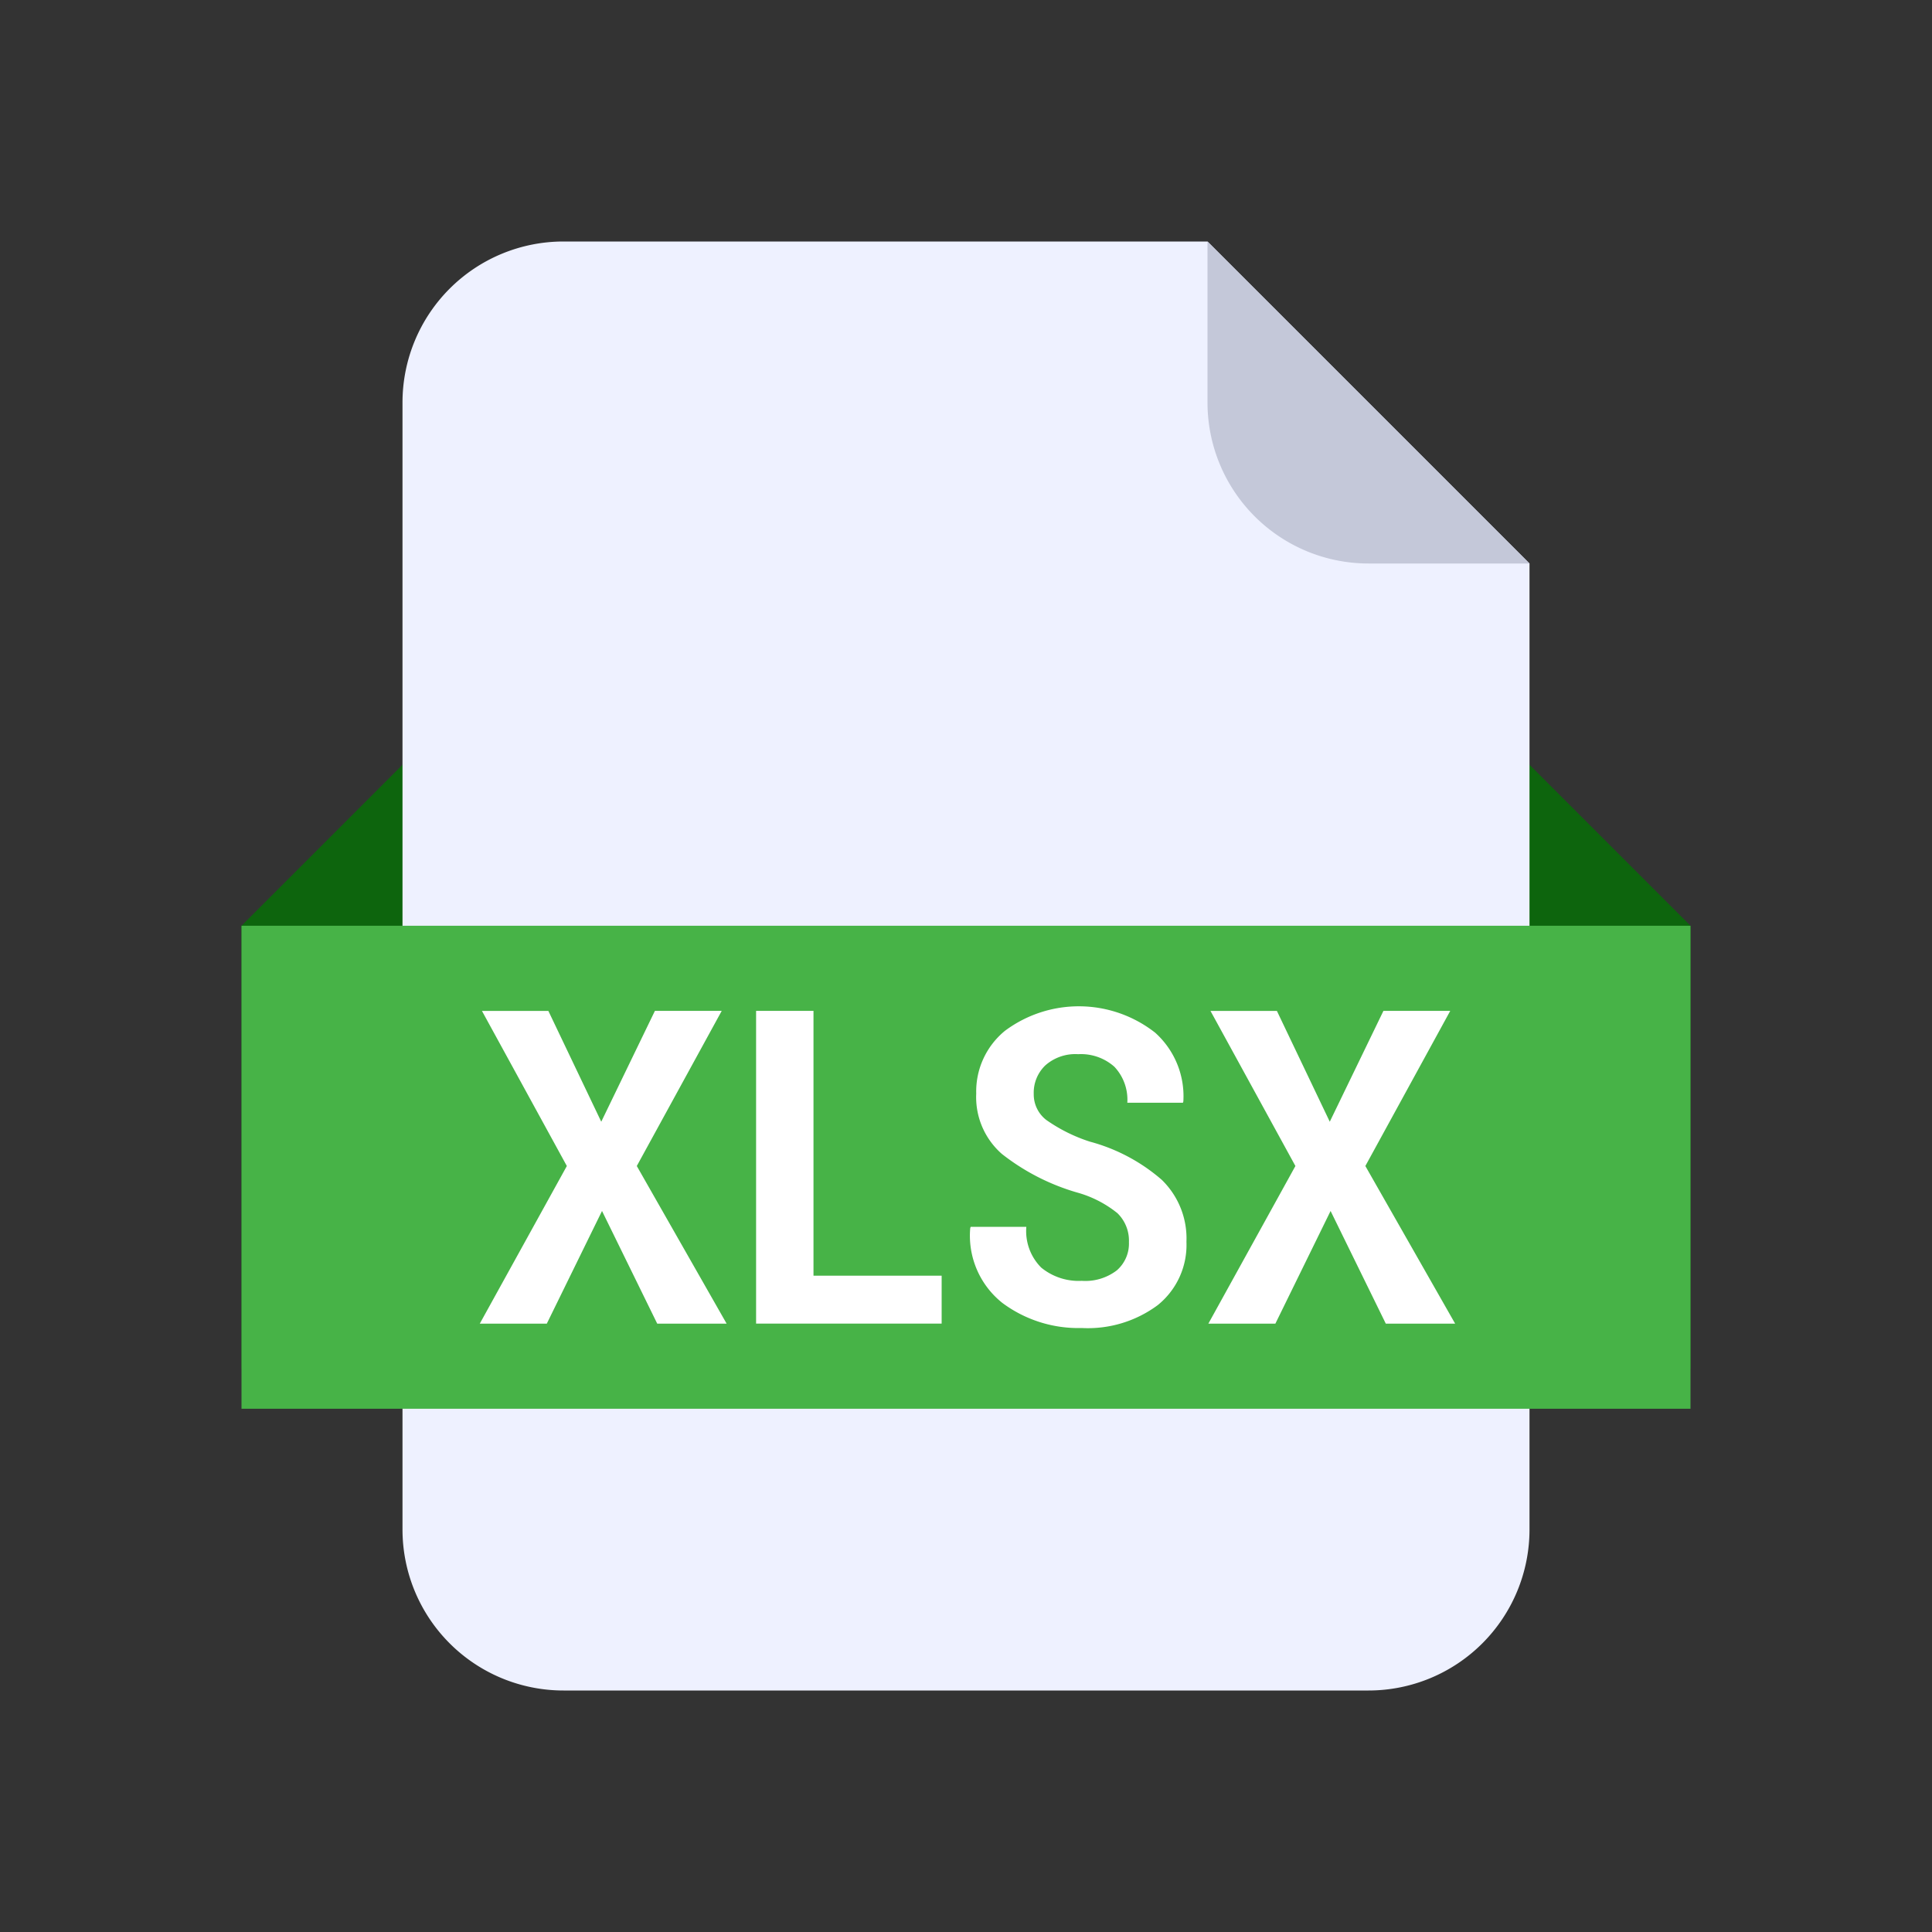 <svg t="1726821329013" class="icon" viewBox="0 0 1024 1024" version="1.1" xmlns="http://www.w3.org/2000/svg" p-id="5331" width="200" height="200"><rect x="0" y="0" width="1024" height="1024" fill="#333333" stroke="none"/><path d="M0 0h1024v1024H0z" fill="none" p-id="5332"></path><path d="M213.333 405.333h597.333l85.333 85.333v234.667H128V490.667z" fill="#0D650D" p-id="5333"></path><path d="M725.333 896H298.667a85.333 85.333 0 0 1-85.333-85.333V213.333a85.333 85.333 0 0 1 85.333-85.333h341.333l170.667 170.667v512a85.333 85.333 0 0 1-85.333 85.333z" fill="#EEF1FF" p-id="5334"></path><path d="M128 490.667h768v256H128z" fill="#47B347" p-id="5335"></path><path d="M640 128l170.667 170.667h-85.333a85.333 85.333 0 0 1-85.333-85.333z" fill="#C4C8D9" p-id="5336"></path><path d="M318.677 594.539l28.437-58.752h35.413l-45.013 82.219 47.616 83.563h-36.779l-29.269-59.733-29.269 59.733H254.293l46.144-83.563-44.992-82.197h35.2z m112.491 81.6h67.925v25.408h-98.347v-165.76h30.421z m167.189-17.771a20.288 20.288 0 0 0-6.101-15.36 59.051 59.051 0 0 0-21.333-10.944 117.184 117.184 0 0 1-39.915-20.459 40.021 40.021 0 0 1-13.589-32 41.515 41.515 0 0 1 15.317-33.323 65.515 65.515 0 0 1 79.531 1.067 45.269 45.269 0 0 1 14.933 36.437l-0.213 0.683h-29.483a25.451 25.451 0 0 0-6.869-19.072 26.603 26.603 0 0 0-19.2-6.656 24 24 0 0 0-17.387 5.931 20.053 20.053 0 0 0-6.144 15.125 17.067 17.067 0 0 0 6.677 13.824 85.952 85.952 0 0 0 23.019 11.456 95.787 95.787 0 0 1 38.123 20.224 43.285 43.285 0 0 1 13.12 32.853 40.981 40.981 0 0 1-15.211 33.579 62.101 62.101 0 0 1-40.299 12.139 67.371 67.371 0 0 1-42.027-13.269 45.525 45.525 0 0 1-17.067-39.637l0.235-0.725h29.504a27.349 27.349 0 0 0 7.915 21.632 31.339 31.339 0 0 0 21.461 6.997 27.477 27.477 0 0 0 18.603-5.568 18.816 18.816 0 0 0 6.4-14.933z m106.453-63.829l28.437-58.752h35.413l-44.992 82.219 47.595 83.563H734.507l-29.269-59.733-29.269 59.733h-35.52l46.144-83.563-45.013-82.197h35.2z" fill="#FFFFFF" p-id="5337"></path></svg>